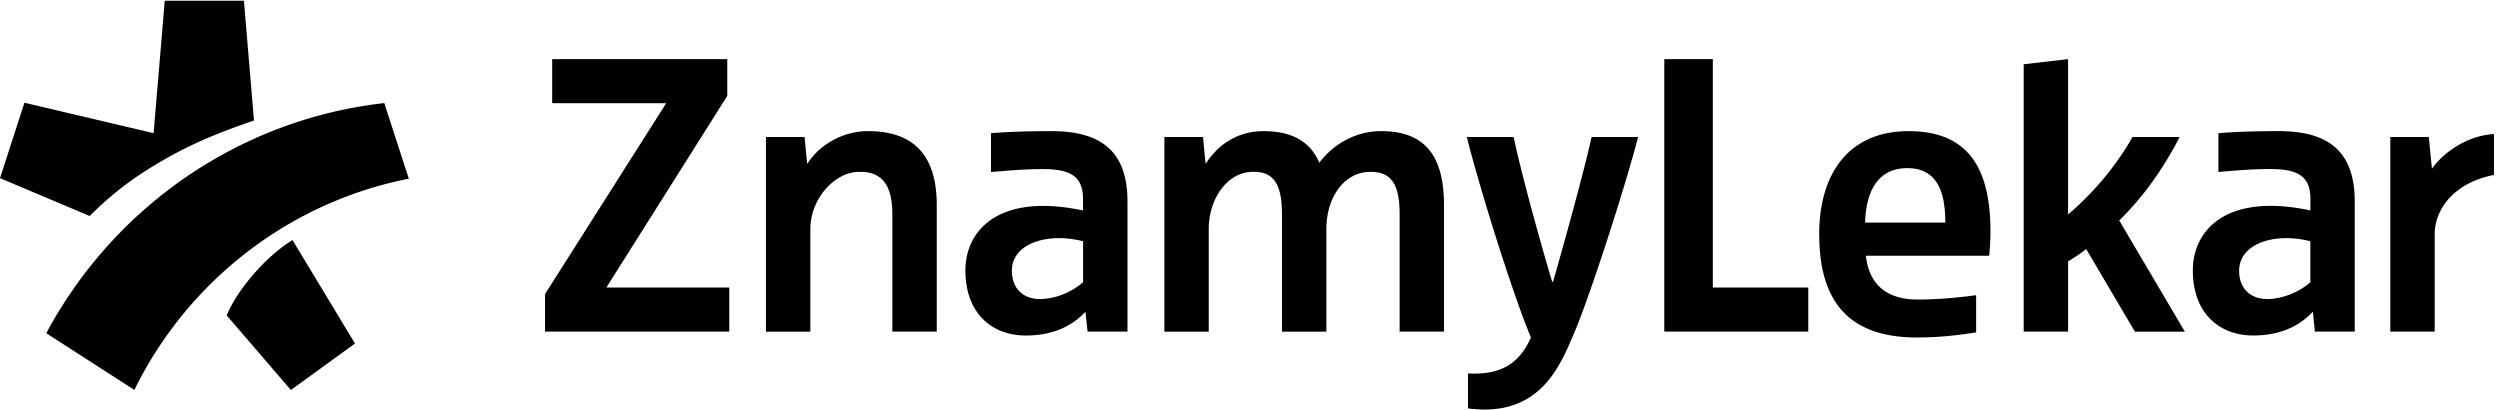 <svg xmlns="http://www.w3.org/2000/svg" viewBox="0 0 195 32"><path d="M186.445 10.684h3l.244 2.445h.03c.768-1.12 2.635-2.555 4.81-2.674v3.19c-3.17.617-4.622 2.718-4.622 4.623v7.596h-3.463V10.684zm-13.416-.294c1.504-.124 3.136-.162 4.713-.162 3.713 0 5.928 1.436 5.928 5.492v10.146h-3.11l-.153-1.52h-.04c-1.068 1.15-2.62 1.823-4.606 1.823-2.63 0-4.72-1.705-4.72-5.08 0-3.14 2.617-6.066 9.17-4.676V15.5c0-1.81-1.06-2.315-3.15-2.315-1.283 0-2.37.087-4.026.23V10.39h-.005zm7.178 8.427c-2.776-.705-5.554.162-5.554 2.31 0 1.423.945 2.26 2.353 2.196 1.11-.05 2.333-.543 3.2-1.31v-3.196zm-18.896 1.57v5.48h-3.463V5.012l3.462-.4v12.116c1.918-1.628 3.74-3.757 5.027-6.042h3.675c-1.29 2.504-2.828 4.664-4.713 6.51l5.12 8.673h-3.896l-3.8-6.444c-.472.376-.975.69-1.415.97v-.005zm-19.414-2.066v-.06c0-4.67 2.27-8.032 6.973-8.032 4.36 0 6.386 2.52 6.386 7.814 0 .56-.04 1.334-.1 1.904h-9.62c.248 2.137 1.493 3.416 4.052 3.416 1.62 0 3.14-.152 4.55-.337v2.9c-1.583.248-2.928.396-4.64.396-4.98 0-7.596-2.49-7.596-8h-.004zm3.58-.956h6.257c0-2.375-.623-4.25-2.957-4.25-2.43 0-3.238 2-3.3 4.25zM129.815 4.61h3.785v17.818h7.445v3.438h-11.23V4.61zm-15.412 6.074h3.662c.596 2.88 2.16 8.483 3.006 11.3h.066c.814-2.848 2.38-8.45 3.006-11.3h3.63c-1.126 4.32-3.87 12.68-4.944 15.183-1.076 2.51-2.626 6.75-8.327 5.987v-2.728c2.64.15 4.043-.842 4.91-2.805-1.342-3.172-3.91-11.316-5.004-15.637h-.004zm-11.5 2.014c1.01-1.354 2.734-2.47 4.826-2.47 3.453 0 4.902 1.966 4.902 5.774v9.863h-3.46v-9.15c0-2.465-.717-3.41-2.514-3.3-1.747.11-3.2 1.87-3.2 4.47v7.984h-3.462v-9.15c0-2.468-.71-3.44-2.513-3.304-1.747.13-3.2 2.05-3.2 4.47v7.983h-3.46V10.685h3.014s.14 1.507.2 2.05h.04c.838-1.31 2.31-2.506 4.484-2.506 2.25 0 3.65.835 4.35 2.47l-.006-.002zm-25.6-2.31c1.505-.122 3.137-.16 4.713-.16 3.713 0 5.928 1.436 5.928 5.49v10.148H84.83l-.16-1.518h-.04c-1.067 1.15-2.62 1.822-4.605 1.822-2.633 0-4.723-1.704-4.723-5.08 0-3.14 2.62-6.064 9.172-4.674v-.912c0-1.81-1.06-2.315-3.15-2.315-1.284 0-2.37.088-4.027.23v-3.026l.006-.005zm7.178 8.43c-2.777-.706-5.555.16-5.555 2.308 0 1.424.945 2.26 2.354 2.197 1.11-.05 2.33-.543 3.2-1.31v-3.196.002zm-24.736-8.134h3.015s.134 1.507.2 2.05H63c.836-1.31 2.59-2.506 4.71-2.506 3.58 0 5.357 1.907 5.357 5.775v9.863h-3.463v-9.15c0-2.465-.95-3.432-2.818-3.3-1.692.12-3.578 2.05-3.578 4.47v7.984h-3.464V10.684zM43.07 4.61h13.657v2.87l-9.43 14.948h9.587v3.438H42.512v-2.93L51.965 8.05H43.07V4.61zM17.684 24.598c.767-1.882 2.927-4.515 5.13-5.874l4.875 8.07-4.998 3.628-5.01-5.824h.002zm-7.203 5.815L3.61 25.99C8.814 16.26 18.54 9.33 29.973 8.04l1.915 5.898c-9.428 1.858-17.29 8.078-21.407 16.475zm1.5-20.027l.87-10.33h6.175l.785 9.342c-3.544 1.217-5.628 2.186-8.016 3.654a25.36 25.36 0 0 0-4.8 3.797L0 13.895l1.906-5.882 10.075 2.372z"></path></svg>